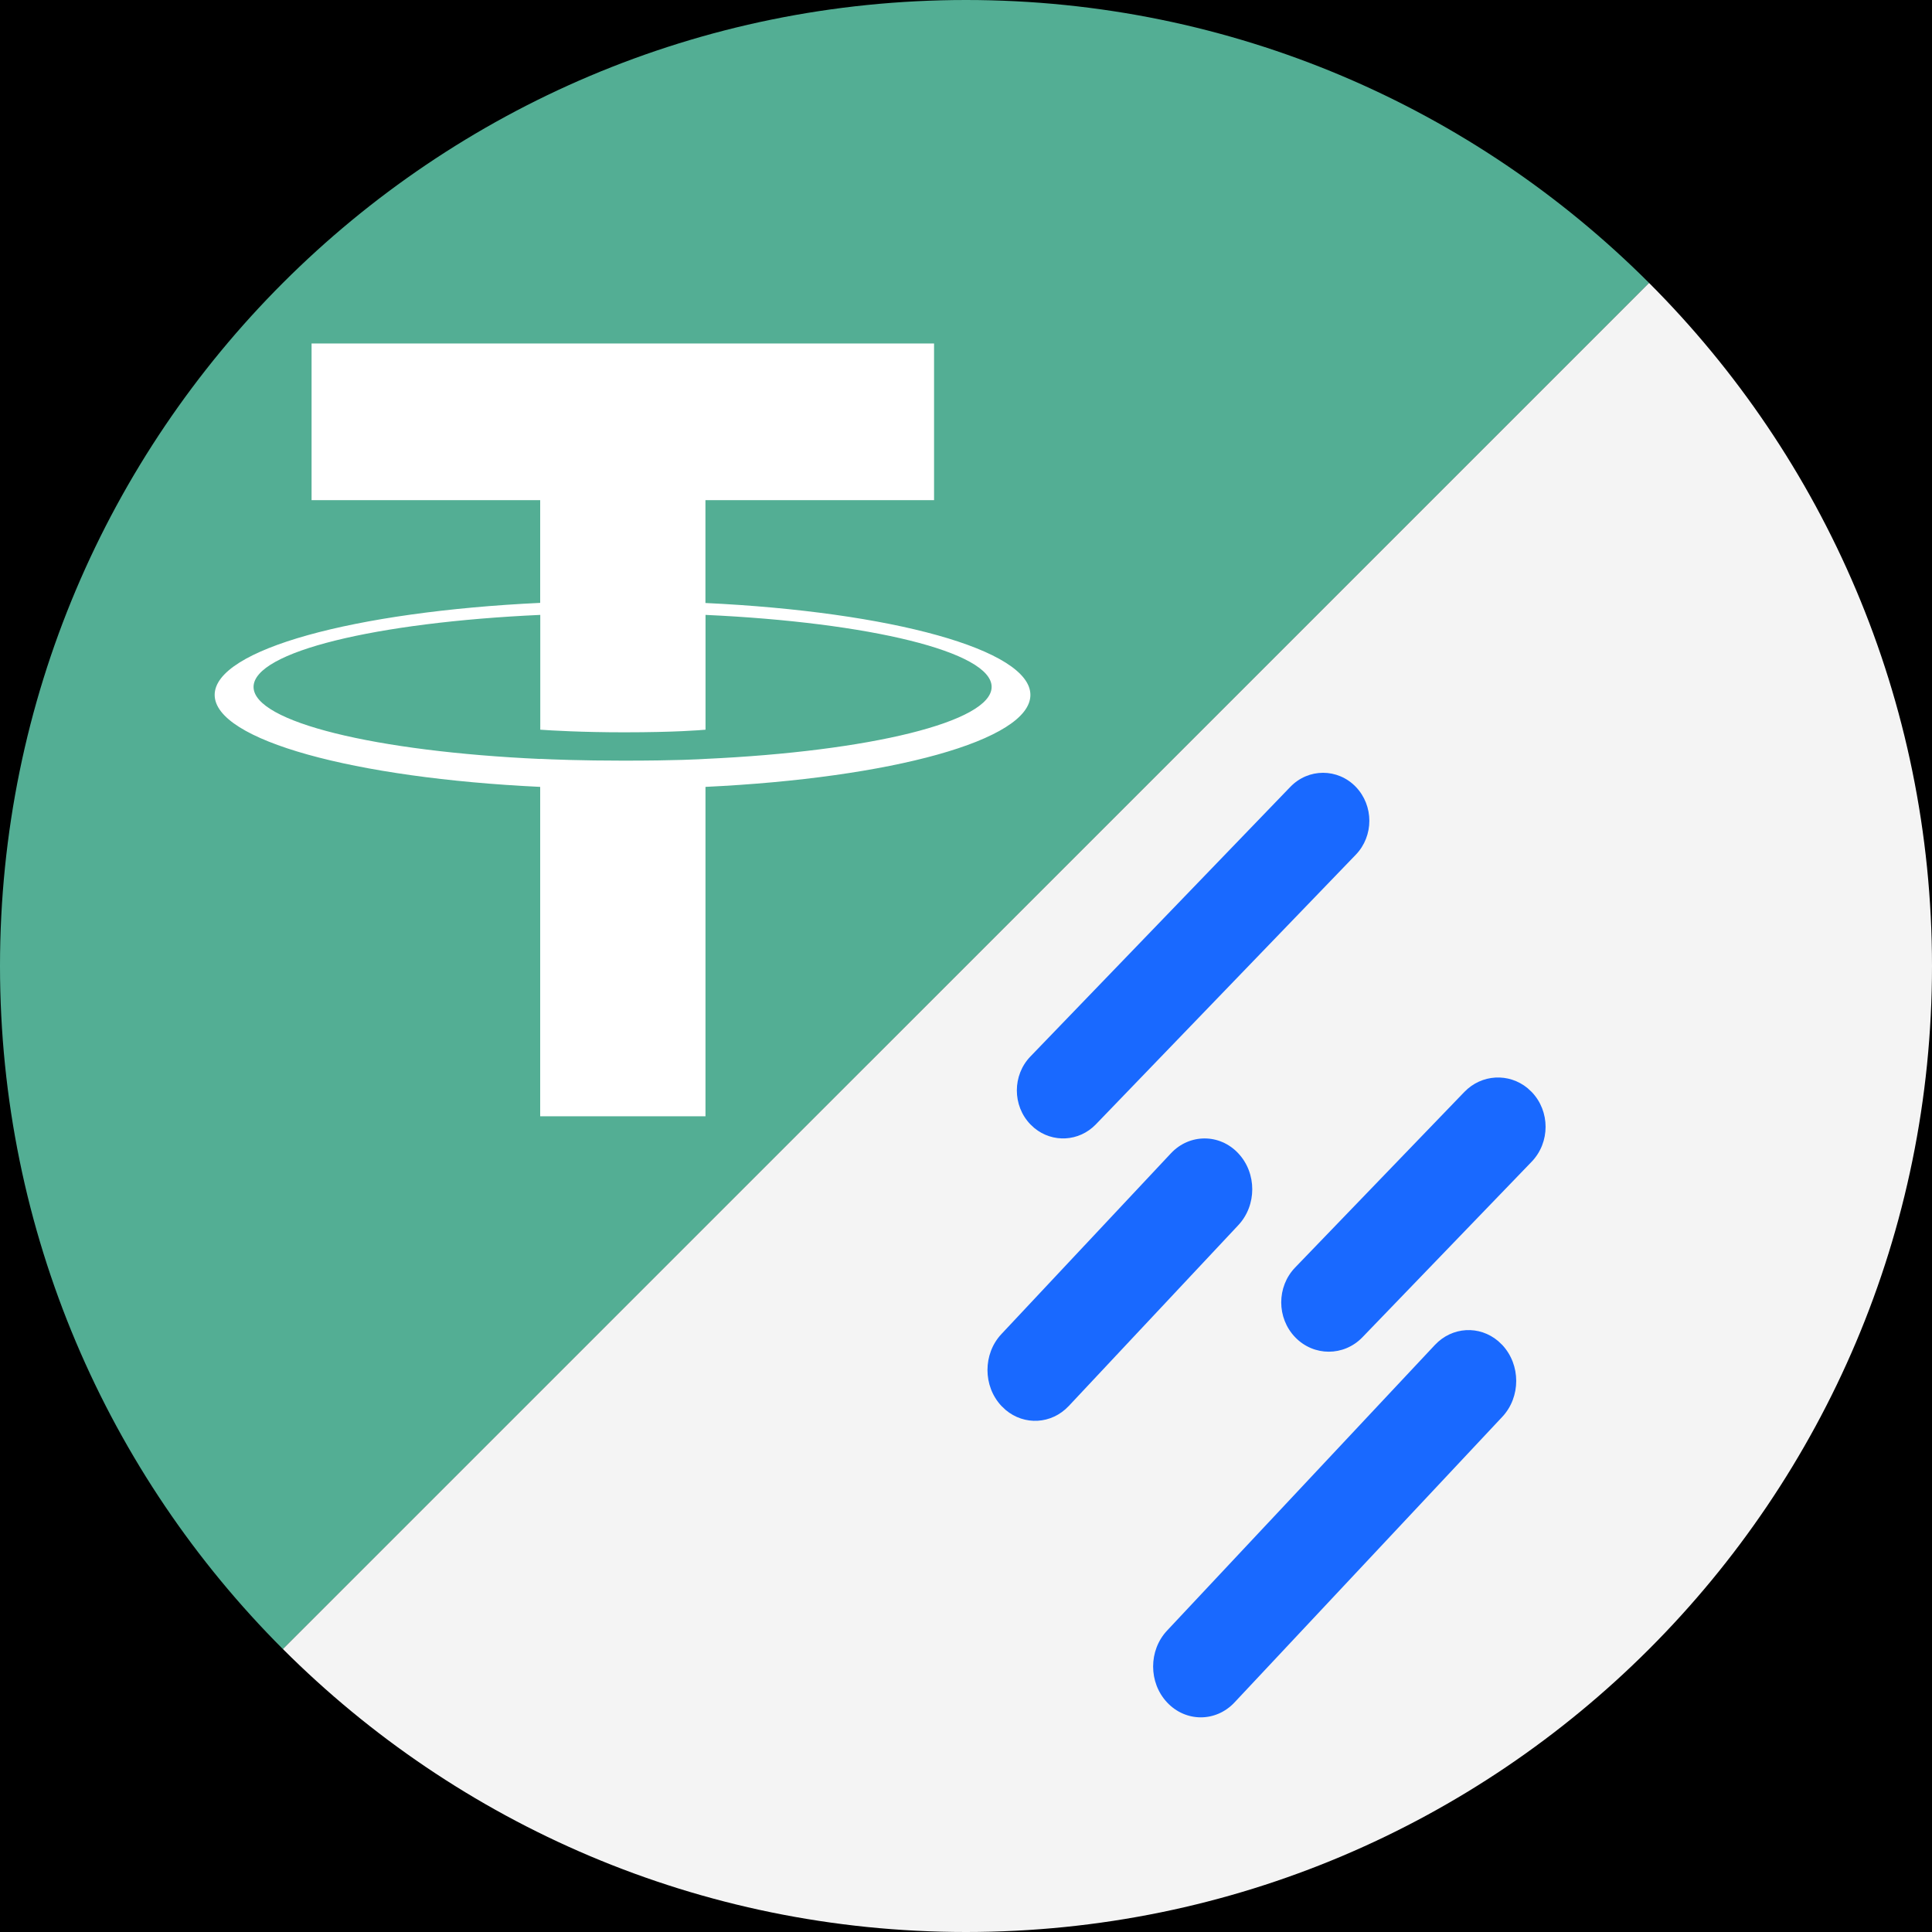 <?xml version="1.0" encoding="UTF-8"?>
<svg width="45px" height="45px" viewBox="0 0 45 45" version="1.1" xmlns="http://www.w3.org/2000/svg" xmlns:xlink="http://www.w3.org/1999/xlink" style="background: #000000;">
    <!-- Generator: Sketch 60 (88103) - https://sketch.com -->
    <title>USDT</title>
    <desc>Created with Sketch.</desc>
    <g id="USDT" stroke="none" stroke-width="1" fill="none" fill-rule="evenodd">
        <rect fill="#000000" x="0" y="0" width="45" height="45"></rect>
        <g id="编组-2">
            <g id="tether-seeklogo.com" fill-rule="nonzero">
                <path d="M22.5,0 C28.713,0 34.339,2.519 38.411,6.591 L6.59,38.411 C2.519,34.339 0,28.714 0,22.5 C0,10.071 10.073,0 22.5,0 Z" id="形状结合" fill="#53AE94"></path>
                <path d="M16.431,14.044 L16.431,11.649 L21.756,11.649 L21.756,8 L7.257,8 L7.257,11.649 L12.582,11.649 L12.582,14.042 C8.254,14.247 5,15.129 5,16.185 C5,17.241 8.256,18.123 12.582,18.328 L12.582,26 L16.432,26 L16.432,18.328 C20.752,18.123 24,17.242 24,16.186 C24,15.131 20.752,14.25 16.432,14.045 M16.432,17.678 L16.432,17.676 C16.324,17.683 15.766,17.717 14.523,17.717 C13.529,17.717 12.83,17.688 12.584,17.675 L12.584,17.678 C8.76,17.504 5.906,16.819 5.906,16 C5.906,15.18 8.761,14.496 12.584,14.322 L12.584,16.996 C12.834,17.014 13.551,17.057 14.539,17.057 C15.727,17.057 16.323,17.006 16.433,16.996 L16.433,14.322 C20.249,14.497 23.097,15.182 23.097,15.999 C23.097,16.815 20.248,17.501 16.433,17.676" id="形状结合" fill="#FFFFFF"></path>
            </g>
            <g id="编组" transform="translate(6, 6)">
                <path d="M39,16.5 C39,28.928 28.928,39 16.5,39 C10.287,39 4.661,36.481 0.589,32.409 L32.41,0.59 C36.482,4.662 39,10.287 39,16.5 Z" id="形状结合" fill="#F4F4F4" fill-rule="nonzero"></path>
                <path d="M28.894,25.235 L28.991,25.327 C29.424,25.79 29.424,26.539 28.991,27.001 L22.754,33.653 C22.32,34.116 21.618,34.116 21.184,33.653 C20.75,33.191 20.75,32.441 21.184,31.979 L27.421,25.327 C27.824,24.898 28.458,24.867 28.894,25.235 Z M22.842,20.863 C23.276,21.325 23.276,22.075 22.842,22.537 L18.895,26.747 C18.492,27.177 17.857,27.207 17.422,26.839 L17.325,26.747 C16.892,26.285 16.892,25.535 17.325,25.073 L21.273,20.863 C21.706,20.401 22.409,20.401 22.842,20.863 Z M29.579,19.344 L29.675,19.433 C30.108,19.882 30.108,20.61 29.675,21.059 L25.734,25.147 C25.301,25.596 24.599,25.596 24.167,25.147 C23.734,24.698 23.734,23.971 24.167,23.522 L28.108,19.433 C28.51,19.017 29.144,18.987 29.579,19.344 Z M25.579,12.327 C26,12.764 26,13.472 25.579,13.908 L19.524,20.189 C19.133,20.594 18.517,20.623 18.094,20.276 L18,20.189 C17.579,19.752 17.579,19.045 18,18.608 L24.055,12.327 C24.476,11.891 25.158,11.891 25.579,12.327 Z" id="形状结合" fill="#1969FF"></path>
            </g>
        </g>
    </g>
</svg>